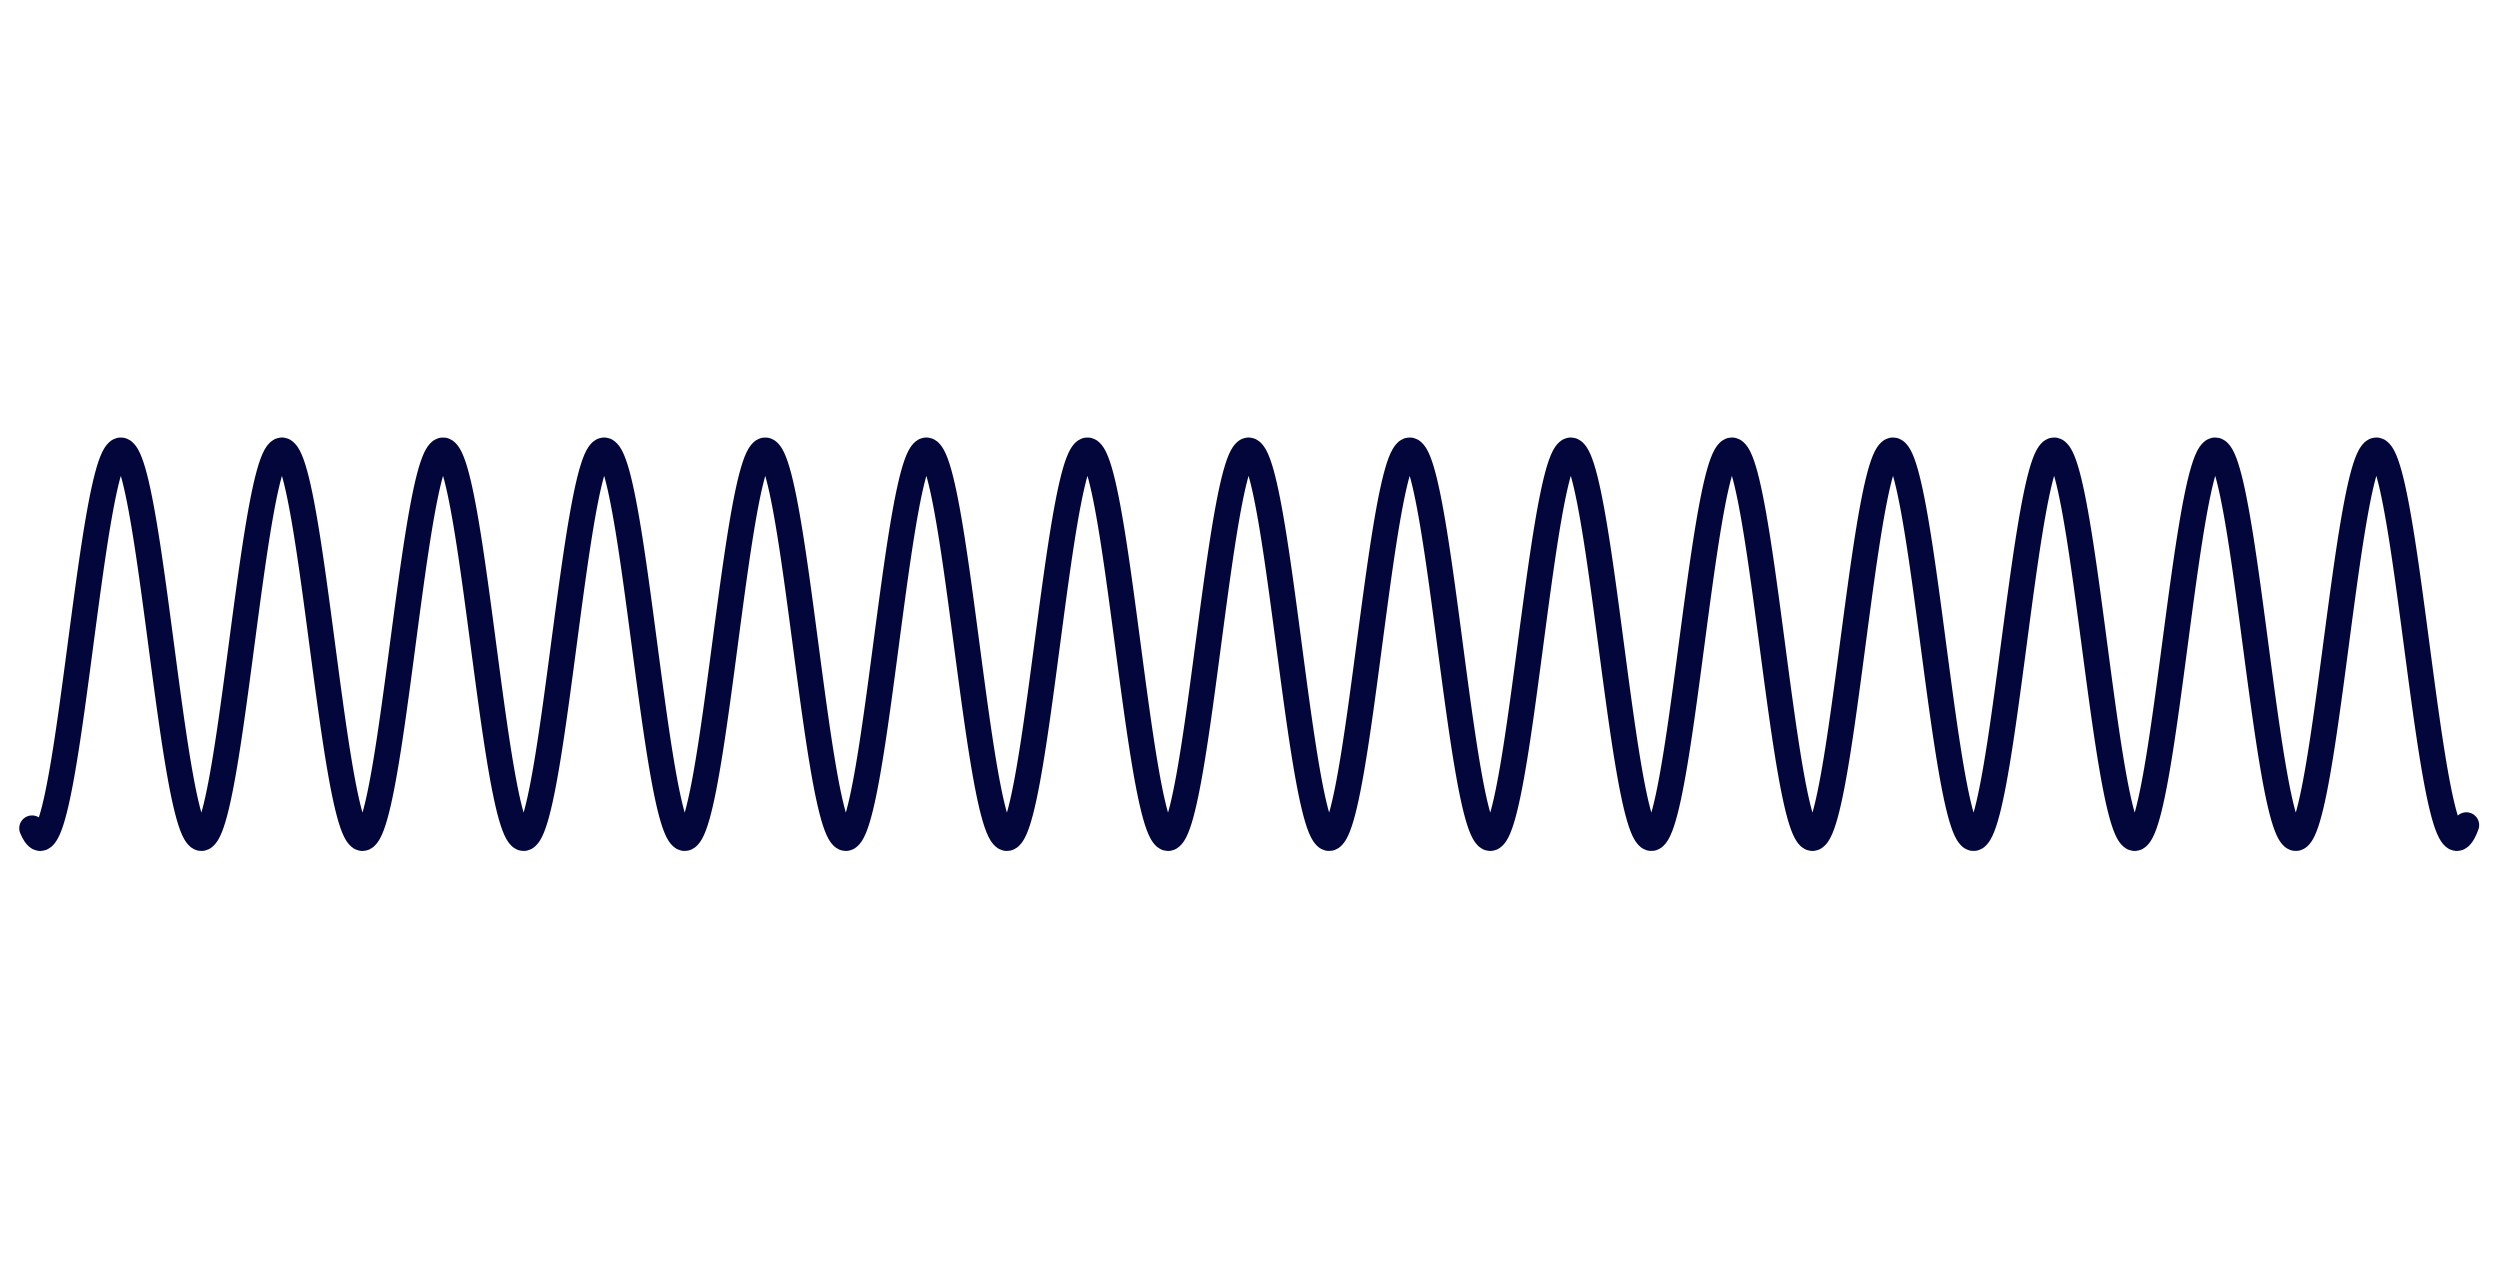 <svg version="1.1" xmlns="http://www.w3.org/2000/svg" xmlns:xlink="http://www.w3.org/1999/xlink" width="1560" height="804"><defs/><g><path fill="none" stroke="#02063B" paint-order="fill stroke markers" d=" M 20 516.827 L 21 518.986 L 22 520.688 L 23 521.927 L 24 522.697 L 25 522.996 L 26 522.822 L 27 522.177 L 28 521.062 L 29 519.483 L 30 517.444 L 31 514.955 L 32 512.025 L 33 508.665 L 34 504.889 L 35 500.711 L 36 496.147 L 37 491.216 L 38 485.936 L 39 480.328 L 40 474.415 L 41 468.219 L 42 461.764 L 43 455.076 L 44 448.181 L 45 441.105 L 46 433.877 L 47 426.524 L 48 419.076 L 49 411.56 L 50 404.008 L 51 396.447 L 52 388.908 L 53 381.421 L 54 374.013 L 55 366.715 L 56 359.555 L 57 352.561 L 58 345.759 L 59 339.178 L 60 332.841 L 61 326.775 L 62 321.002 L 63 315.546 L 64 310.427 L 65 305.666 L 66 301.281 L 67 297.289 L 68 293.706 L 69 290.546 L 70 287.822 L 71 285.543 L 72 283.719 L 73 282.357 L 74 281.462 L 75 281.037 L 76 281.086 L 77 281.606 L 78 282.596 L 79 284.053 L 80 285.97 L 81 288.341 L 82 291.155 L 83 294.402 L 84 298.069 L 85 302.142 L 86 306.605 L 87 311.44 L 88 316.63 L 89 322.152 L 90 327.986 L 91 334.11 L 92 340.498 L 93 347.127 L 94 353.97 L 95 361 L 96 368.191 L 97 375.513 L 98 382.939 L 99 390.44 L 100 397.985 L 101 405.547 L 102 413.094 L 103 420.598 L 104 428.03 L 105 435.359 L 106 442.559 L 107 449.6 L 108 456.455 L 109 463.098 L 110 469.502 L 111 475.642 L 112 481.495 L 113 487.038 L 114 492.248 L 115 497.106 L 116 501.593 L 117 505.69 L 118 509.383 L 119 512.657 L 120 515.498 L 121 517.896 L 122 519.842 L 123 521.327 L 124 522.346 L 125 522.896 L 126 522.973 L 127 522.578 L 128 521.712 L 129 520.379 L 130 518.583 L 131 516.332 L 132 513.635 L 133 510.502 L 134 506.945 L 135 502.978 L 136 498.617 L 137 493.879 L 138 488.781 L 139 483.345 L 140 477.592 L 141 471.543 L 142 465.222 L 143 458.655 L 144 451.866 L 145 444.883 L 146 437.732 L 147 430.442 L 148 423.041 L 149 415.557 L 150 408.021 L 151 400.461 L 152 392.907 L 153 385.388 L 154 377.935 L 155 370.575 L 156 363.338 L 157 356.252 L 158 349.345 L 159 342.643 L 160 336.173 L 161 329.961 L 162 324.029 L 163 318.402 L 164 313.101 L 165 308.148 L 166 303.561 L 167 299.359 L 168 295.557 L 169 292.171 L 170 289.214 L 171 286.697 L 172 284.63 L 173 283.022 L 174 281.878 L 175 281.204 L 176 281.001 L 177 281.271 L 178 282.012 L 179 283.222 L 180 284.895 L 181 287.026 L 182 289.606 L 183 292.625 L 184 296.07 L 185 299.93 L 186 304.188 L 187 308.828 L 188 313.832 L 189 319.18 L 190 324.851 L 191 330.824 L 192 337.075 L 193 343.579 L 194 350.311 L 195 357.246 L 196 364.355 L 197 371.611 L 198 378.985 L 199 386.45 L 200 393.975 L 201 401.532 L 202 409.09 L 203 416.621 L 204 424.094 L 205 431.482 L 206 438.754 L 207 445.883 L 208 452.84 L 209 459.599 L 210 466.133 L 211 472.416 L 212 478.425 L 213 484.135 L 214 489.524 L 215 494.572 L 216 499.258 L 217 503.564 L 218 507.474 L 219 510.972 L 220 514.044 L 221 516.679 L 222 518.866 L 223 520.596 L 224 521.863 L 225 522.663 L 226 522.991 L 227 522.847 L 228 522.231 L 229 521.145 L 230 519.594 L 231 517.584 L 232 515.122 L 233 512.219 L 234 508.885 L 235 505.134 L 236 500.981 L 237 496.44 L 238 491.531 L 239 486.273 L 240 480.685 L 241 474.79 L 242 468.611 L 243 462.171 L 244 455.497 L 245 448.614 L 246 441.548 L 247 434.329 L 248 426.983 L 249 419.539 L 250 412.027 L 251 404.476 L 252 396.915 L 253 389.374 L 254 381.882 L 255 374.469 L 256 367.164 L 257 359.994 L 258 352.989 L 259 346.174 L 260 339.578 L 261 333.226 L 262 327.142 L 263 321.351 L 264 315.874 L 265 310.734 L 266 305.95 L 267 301.541 L 268 297.525 L 269 293.916 L 270 290.73 L 271 287.978 L 272 285.671 L 273 283.818 L 274 282.428 L 275 281.504 L 276 281.05 L 277 281.069 L 278 281.56 L 279 282.521 L 280 283.949 L 281 285.838 L 282 288.181 L 283 290.968 L 284 294.188 L 285 297.83 L 286 301.878 L 287 306.318 L 288 311.131 L 289 316.298 L 290 321.801 L 291 327.616 L 292 333.723 L 293 340.095 L 294 346.71 L 295 353.54 L 296 360.56 L 297 367.741 L 298 375.057 L 299 382.477 L 300 389.974 L 301 397.517 L 302 405.078 L 303 412.628 L 304 420.135 L 305 427.572 L 306 434.909 L 307 442.117 L 308 449.169 L 309 456.037 L 310 462.693 L 311 469.113 L 312 475.27 L 313 481.142 L 314 486.704 L 315 491.936 L 316 496.816 L 317 501.326 L 318 505.448 L 319 509.167 L 320 512.466 L 321 515.335 L 322 517.761 L 323 519.734 L 324 521.249 L 325 522.297 L 326 522.876 L 327 522.982 L 328 522.616 L 329 521.78 L 330 520.475 L 331 518.708 L 332 516.485 L 333 513.815 L 334 510.708 L 335 507.177 L 336 503.235 L 337 498.898 L 338 494.183 L 339 489.107 L 340 483.691 L 341 477.957 L 342 471.925 L 343 465.621 L 344 459.068 L 345 452.293 L 346 445.321 L 347 438.179 L 348 430.897 L 349 423.502 L 350 416.022 L 351 408.488 L 352 400.929 L 353 393.374 L 354 385.852 L 355 378.394 L 356 371.028 L 357 363.782 L 358 356.686 L 359 349.767 L 360 343.052 L 361 336.567 L 362 330.337 L 363 324.388 L 364 318.741 L 365 313.42 L 366 308.444 L 367 303.834 L 368 299.607 L 369 295.78 L 370 292.368 L 371 289.384 L 372 286.84 L 373 284.745 L 374 283.108 L 375 281.936 L 376 281.232 L 377 281 L 378 281.24 L 379 281.952 L 380 283.133 L 381 284.778 L 382 286.881 L 383 289.433 L 384 292.425 L 385 295.845 L 386 299.679 L 387 303.913 L 388 308.53 L 389 313.511 L 390 318.839 L 391 324.491 L 392 330.446 L 393 336.68 L 394 343.169 L 395 349.888 L 396 356.811 L 397 363.91 L 398 371.157 L 399 378.526 L 400 385.985 L 401 393.508 L 402 401.063 L 403 408.623 L 404 416.156 L 405 423.634 L 406 431.027 L 407 438.308 L 408 445.446 L 409 452.415 L 410 459.187 L 411 465.735 L 412 472.035 L 413 478.061 L 414 483.79 L 415 489.2 L 416 494.27 L 417 498.979 L 418 503.309 L 419 507.244 L 420 510.767 L 421 513.866 L 422 516.528 L 423 518.743 L 424 520.502 L 425 521.799 L 426 522.627 L 427 522.984 L 428 522.869 L 429 522.282 L 430 521.226 L 431 519.703 L 432 517.721 L 433 515.288 L 434 512.411 L 435 509.104 L 436 505.379 L 437 501.249 L 438 496.732 L 439 491.846 L 440 486.608 L 441 481.04 L 442 475.163 L 443 469.001 L 444 462.577 L 445 455.916 L 446 449.045 L 447 441.991 L 448 434.78 L 449 427.441 L 450 420.002 L 451 412.494 L 452 404.944 L 453 397.383 L 454 389.84 L 455 382.344 L 456 374.926 L 457 367.612 L 458 360.434 L 459 353.417 L 460 346.59 L 461 339.98 L 462 333.612 L 463 327.511 L 464 321.7 L 465 316.204 L 466 311.042 L 467 306.235 L 468 301.803 L 469 297.762 L 470 294.127 L 471 290.914 L 472 288.135 L 473 285.801 L 474 283.92 L 475 282.5 L 476 281.547 L 477 281.064 L 478 281.054 L 479 281.516 L 480 282.448 L 481 283.847 L 482 285.708 L 483 288.023 L 484 290.782 L 485 293.976 L 486 297.592 L 487 301.616 L 488 306.032 L 489 310.822 L 490 315.968 L 491 321.451 L 492 327.248 L 493 333.336 L 494 339.693 L 495 346.294 L 496 353.111 L 497 360.12 L 498 367.292 L 499 374.6 L 500 382.015 L 501 389.508 L 502 397.049 L 503 404.61 L 504 412.161 L 505 419.672 L 506 427.114 L 507 434.458 L 508 441.675 L 509 448.737 L 510 455.617 L 511 462.288 L 512 468.723 L 513 474.897 L 514 480.787 L 515 486.369 L 516 491.622 L 517 496.524 L 518 501.058 L 519 505.205 L 520 508.948 L 521 512.274 L 522 515.17 L 523 517.623 L 524 519.626 L 525 521.168 L 526 522.246 L 527 522.853 L 528 522.989 L 529 522.653 L 530 521.845 L 531 520.569 L 532 518.831 L 533 516.636 L 534 513.993 L 535 510.913 L 536 507.408 L 537 503.491 L 538 499.178 L 539 494.485 L 540 489.432 L 541 484.036 L 542 478.321 L 543 472.307 L 544 466.019 L 545 459.481 L 546 452.718 L 547 445.758 L 548 438.626 L 549 431.352 L 550 423.962 L 551 416.487 L 552 408.956 L 553 401.397 L 554 393.841 L 555 386.317 L 556 378.853 L 557 371.481 L 558 364.227 L 559 357.121 L 560 350.19 L 561 343.461 L 562 336.961 L 563 330.715 L 564 324.748 L 565 319.082 L 566 313.74 L 567 308.742 L 568 304.109 L 569 299.858 L 570 296.005 L 571 292.567 L 572 289.556 L 573 286.984 L 574 284.861 L 575 283.196 L 576 281.995 L 577 281.262 L 578 281.001 L 579 281.212 L 580 281.895 L 581 283.047 L 582 284.663 L 583 286.738 L 584 289.262 L 585 292.227 L 586 295.621 L 587 299.43 L 588 303.639 L 589 308.233 L 590 313.193 L 591 318.499 L 592 324.132 L 593 330.069 L 594 336.286 L 595 342.76 L 596 349.466 L 597 356.377 L 598 363.465 L 599 370.705 L 600 378.066 L 601 385.521 L 602 393.041 L 603 400.595 L 604 408.155 L 605 415.691 L 606 423.173 L 607 430.573 L 608 437.861 L 609 445.009 L 610 451.989 L 611 458.774 L 612 465.337 L 613 471.653 L 614 477.696 L 615 483.445 L 616 488.875 L 617 493.966 L 618 498.698 L 619 503.052 L 620 507.012 L 621 510.561 L 622 513.687 L 623 516.376 L 624 518.619 L 625 520.407 L 626 521.732 L 627 522.589 L 628 522.976 L 629 522.89 L 630 522.332 L 631 521.305 L 632 519.811 L 633 517.857 L 634 515.451 L 635 512.602 L 636 509.321 L 637 505.621 L 638 501.516 L 639 497.023 L 640 492.159 L 641 486.942 L 642 481.394 L 643 475.536 L 644 469.39 L 645 462.982 L 646 456.335 L 647 449.477 L 648 442.432 L 649 435.23 L 650 427.898 L 651 420.465 L 652 412.96 L 653 405.412 L 654 397.851 L 655 390.306 L 656 382.807 L 657 375.382 L 658 368.062 L 659 360.874 L 660 353.846 L 661 347.007 L 662 340.383 L 663 333.999 L 664 327.88 L 665 322.051 L 666 316.534 L 667 311.351 L 668 306.522 L 669 302.066 L 670 298 L 671 294.34 L 672 291.101 L 673 288.295 L 674 285.932 L 675 284.023 L 676 282.575 L 677 281.592 L 678 281.081 L 679 281.041 L 680 281.474 L 681 282.377 L 682 283.747 L 683 285.579 L 684 287.866 L 685 290.599 L 686 293.766 L 687 297.356 L 688 301.355 L 689 305.747 L 690 310.515 L 691 315.64 L 692 321.102 L 693 326.88 L 694 332.951 L 695 339.292 L 696 345.878 L 697 352.683 L 698 359.681 L 699 366.844 L 700 374.144 L 701 381.553 L 702 389.042 L 703 396.581 L 704 404.142 L 705 411.694 L 706 419.208 L 707 426.656 L 708 434.007 L 709 441.232 L 710 448.305 L 711 455.197 L 712 461.881 L 713 468.331 L 714 474.523 L 715 480.431 L 716 486.033 L 717 491.306 L 718 496.231 L 719 500.788 L 720 504.959 L 721 508.728 L 722 512.081 L 723 515.003 L 724 517.485 L 725 519.515 L 726 521.086 L 727 522.193 L 728 522.829 L 729 522.995 L 730 522.687 L 731 521.909 L 732 520.662 L 733 518.952 L 734 516.785 L 735 514.17 L 736 511.116 L 737 507.637 L 738 503.745 L 739 499.456 L 740 494.787 L 741 489.755 L 742 484.38 L 743 478.684 L 744 472.688 L 745 466.416 L 746 459.893 L 747 453.143 L 748 446.194 L 749 439.072 L 750 431.806 L 751 424.423 L 752 416.952 L 753 409.424 L 754 401.866 L 755 394.308 L 756 386.781 L 757 379.313 L 758 371.934 L 759 364.672 L 760 357.556 L 761 350.614 L 762 343.872 L 763 337.357 L 764 331.094 L 765 325.109 L 766 319.423 L 767 314.061 L 768 309.041 L 769 304.385 L 770 300.109 L 771 296.232 L 772 292.768 L 773 289.73 L 774 287.131 L 775 284.98 L 776 283.286 L 777 282.056 L 778 281.294 L 779 281.003 L 780 281.185 L 781 281.839 L 782 282.962 L 783 284.55 L 784 286.596 L 785 289.093 L 786 292.031 L 787 295.398 L 788 299.182 L 789 303.367 L 790 307.938 L 791 312.875 L 792 318.161 L 793 323.774 L 794 329.693 L 795 335.893 L 796 342.352 L 797 349.044 L 798 355.943 L 799 363.022 L 800 370.253 L 801 377.607 L 802 385.057 L 803 392.574 L 804 400.127 L 805 407.687 L 806 415.225 L 807 422.712 L 808 430.117 L 809 437.413 L 810 444.571 L 811 451.562 L 812 458.36 L 813 464.937 L 814 471.269 L 815 477.33 L 816 483.098 L 817 488.548 L 818 493.661 L 819 498.415 L 820 502.794 L 821 506.778 L 822 510.354 L 823 513.506 L 824 516.223 L 825 518.493 L 826 520.309 L 827 521.663 L 828 522.55 L 829 522.966 L 830 522.909 L 831 522.381 L 832 521.382 L 833 519.917 L 834 517.992 L 835 515.613 L 836 512.791 L 837 509.537 L 838 505.862 L 839 501.782 L 840 497.312 L 841 492.47 L 842 487.275 L 843 481.747 L 844 475.907 L 845 469.779 L 846 463.386 L 847 456.753 L 848 449.907 L 849 442.873 L 850 435.68 L 851 428.356 L 852 420.928 L 853 413.427 L 854 405.88 L 855 398.319 L 856 390.772 L 857 383.269 L 858 375.839 L 859 368.512 L 860 361.315 L 861 354.276 L 862 347.425 L 863 340.786 L 864 334.387 L 865 328.251 L 866 322.403 L 867 316.867 L 868 311.662 L 869 306.811 L 870 302.331 L 871 298.24 L 872 294.555 L 873 291.289 L 874 288.456 L 875 286.065 L 876 284.128 L 877 282.651 L 878 281.64 L 879 281.099 L 880 281.03 L 881 281.433 L 882 282.307 L 883 283.649 L 884 285.453 L 885 287.712 L 886 290.417 L 887 293.558 L 888 297.122 L 889 301.096 L 890 305.464 L 891 310.209 L 892 315.312 L 893 320.754 L 894 326.513 L 895 332.567 L 896 338.892 L 897 345.464 L 898 352.256 L 899 359.243 L 900 366.396 L 901 373.689 L 902 381.092 L 903 388.576 L 904 396.114 L 905 403.674 L 906 411.227 L 907 418.745 L 908 426.197 L 909 433.555 L 910 440.789 L 911 447.872 L 912 454.776 L 913 461.474 L 914 467.939 L 915 474.147 L 916 480.074 L 917 485.695 L 918 490.99 L 919 495.937 L 920 500.517 L 921 504.713 L 922 508.507 L 923 511.886 L 924 514.835 L 925 517.344 L 926 519.402 L 927 521.002 L 928 522.138 L 929 522.804 L 930 522.998 L 931 522.72 L 932 521.971 L 933 520.753 L 934 519.071 L 935 516.932 L 936 514.344 L 937 511.318 L 938 507.865 L 939 503.998 L 940 499.733 L 941 495.087 L 942 490.076 L 943 484.722 L 944 479.045 L 945 473.067 L 946 466.812 L 947 460.303 L 948 453.567 L 949 446.63 L 950 439.518 L 951 432.259 L 952 424.883 L 953 417.417 L 954 409.891 L 955 402.334 L 956 394.776 L 957 387.246 L 958 379.773 L 959 372.388 L 960 365.118 L 961 357.992 L 962 351.038 L 963 344.283 L 964 337.753 L 965 331.474 L 966 325.471 L 967 319.766 L 968 314.383 L 969 309.342 L 970 304.662 L 971 300.363 L 972 296.46 L 973 292.97 L 974 289.905 L 975 287.279 L 976 285.1 L 977 283.377 L 978 282.118 L 979 281.327 L 980 281.007 L 981 281.16 L 982 281.785 L 983 282.879 L 984 284.438 L 985 286.456 L 986 288.925 L 987 291.836 L 988 295.178 L 989 298.936 L 990 303.097 L 991 307.644 L 992 312.559 L 993 317.824 L 994 323.417 L 995 329.318 L 996 335.502 L 997 341.945 L 998 348.624 L 999 355.51 L 1000 362.579 L 1001 369.801 L 1002 377.149 L 1003 384.594 L 1004 392.107 L 1005 399.658 L 1006 407.219 L 1007 414.76 L 1008 422.25 L 1009 429.661 L 1010 436.965 L 1011 444.132 L 1012 451.134 L 1013 457.945 L 1014 464.537 L 1015 470.885 L 1016 476.963 L 1017 482.75 L 1018 488.22 L 1019 493.354 L 1020 498.132 L 1021 502.534 L 1022 506.543 L 1023 510.144 L 1024 513.323 L 1025 516.067 L 1026 518.366 L 1027 520.21 L 1028 521.593 L 1029 522.509 L 1030 522.954 L 1031 522.927 L 1032 522.427 L 1033 521.457 L 1034 520.021 L 1035 518.124 L 1036 515.774 L 1037 512.979 L 1038 509.751 L 1039 506.102 L 1040 502.046 L 1041 497.6 L 1042 492.781 L 1043 487.607 L 1044 482.099 L 1045 476.278 L 1046 470.166 L 1047 463.789 L 1048 457.171 L 1049 450.337 L 1050 443.314 L 1051 436.13 L 1052 428.813 L 1053 421.39 L 1054 413.893 L 1055 406.348 L 1056 398.787 L 1057 391.239 L 1058 383.732 L 1059 376.297 L 1060 368.962 L 1061 361.756 L 1062 354.707 L 1063 347.843 L 1064 341.191 L 1065 334.775 L 1066 328.623 L 1067 322.757 L 1068 317.2 L 1069 311.975 L 1070 307.101 L 1071 302.597 L 1072 298.482 L 1073 294.771 L 1074 291.479 L 1075 288.618 L 1076 286.2 L 1077 284.235 L 1078 282.729 L 1079 281.689 L 1080 281.118 L 1081 281.02 L 1082 281.394 L 1083 282.24 L 1084 283.552 L 1085 285.328 L 1086 287.559 L 1087 290.236 L 1088 293.351 L 1089 296.889 L 1090 300.838 L 1091 305.182 L 1092 309.904 L 1093 314.986 L 1094 320.408 L 1095 326.148 L 1096 332.184 L 1097 338.493 L 1098 345.05 L 1099 351.83 L 1100 358.805 L 1101 365.949 L 1102 373.233 L 1103 380.631 L 1104 388.111 L 1105 395.646 L 1106 403.205 L 1107 410.76 L 1108 418.281 L 1109 425.738 L 1110 433.102 L 1111 440.345 L 1112 447.438 L 1113 454.354 L 1114 461.065 L 1115 467.546 L 1116 473.771 L 1117 479.715 L 1118 485.356 L 1119 490.672 L 1120 495.641 L 1121 500.244 L 1122 504.464 L 1123 508.284 L 1124 511.689 L 1125 514.665 L 1126 517.202 L 1127 519.288 L 1128 520.917 L 1129 522.081 L 1130 522.776 L 1131 523 L 1132 522.751 L 1133 522.031 L 1134 520.842 L 1135 519.188 L 1136 517.078 L 1137 514.517 L 1138 511.518 L 1139 508.091 L 1140 504.249 L 1141 500.009 L 1142 495.385 L 1143 490.397 L 1144 485.064 L 1145 479.406 L 1146 473.446 L 1147 467.207 L 1148 460.713 L 1149 453.99 L 1150 447.065 L 1151 439.963 L 1152 432.713 L 1153 425.343 L 1154 417.881 L 1155 410.358 L 1156 402.802 L 1157 395.243 L 1158 387.711 L 1159 380.234 L 1160 372.842 L 1161 365.564 L 1162 358.429 L 1163 351.463 L 1164 344.695 L 1165 338.151 L 1166 331.855 L 1167 325.834 L 1168 320.111 L 1169 314.707 L 1170 309.644 L 1171 304.941 L 1172 300.618 L 1173 296.69 L 1174 293.174 L 1175 290.083 L 1176 287.428 L 1177 285.222 L 1178 283.471 L 1179 282.183 L 1180 281.363 L 1181 281.013 L 1182 281.137 L 1183 281.732 L 1184 282.797 L 1185 284.328 L 1186 286.318 L 1187 288.76 L 1188 291.644 L 1189 294.958 L 1190 298.691 L 1191 302.828 L 1192 307.351 L 1193 312.244 L 1194 317.488 L 1195 323.062 L 1196 328.944 L 1197 335.111 L 1198 341.539 L 1199 348.204 L 1200 355.078 L 1201 362.136 L 1202 369.35 L 1203 376.691 L 1204 384.131 L 1205 391.64 L 1206 399.19 L 1207 406.751 L 1208 414.294 L 1209 421.788 L 1210 429.205 L 1211 436.516 L 1212 443.692 L 1213 450.706 L 1214 457.529 L 1215 464.135 L 1216 470.499 L 1217 476.595 L 1218 482.4 L 1219 487.891 L 1220 493.047 L 1221 497.847 L 1222 502.272 L 1223 506.307 L 1224 509.933 L 1225 513.139 L 1226 515.91 L 1227 518.237 L 1228 520.109 L 1229 521.521 L 1230 522.466 L 1231 522.94 L 1232 522.942 L 1233 522.472 L 1234 521.531 L 1235 520.124 L 1236 518.255 L 1237 515.932 L 1238 513.165 L 1239 509.963 L 1240 506.34 L 1241 502.309 L 1242 497.887 L 1243 493.09 L 1244 487.937 L 1245 482.449 L 1246 476.647 L 1247 470.553 L 1248 464.191 L 1249 457.587 L 1250 450.766 L 1251 443.754 L 1252 436.579 L 1253 429.269 L 1254 421.853 L 1255 414.359 L 1256 406.817 L 1257 399.256 L 1258 391.705 L 1259 384.195 L 1260 376.755 L 1261 369.413 L 1262 362.198 L 1263 355.139 L 1264 348.262 L 1265 341.596 L 1266 335.165 L 1267 328.996 L 1268 323.111 L 1269 317.535 L 1270 312.288 L 1271 307.392 L 1272 302.865 L 1273 298.725 L 1274 294.989 L 1275 291.67 L 1276 288.783 L 1277 286.337 L 1278 284.343 L 1279 282.809 L 1280 281.739 L 1281 281.14 L 1282 281.013 L 1283 281.357 L 1284 282.174 L 1285 283.458 L 1286 285.204 L 1287 287.407 L 1288 290.058 L 1289 293.145 L 1290 296.658 L 1291 300.582 L 1292 304.902 L 1293 309.601 L 1294 314.661 L 1295 320.063 L 1296 325.784 L 1297 331.802 L 1298 338.095 L 1299 344.637 L 1300 351.404 L 1301 358.368 L 1302 365.502 L 1303 372.779 L 1304 380.17 L 1305 387.646 L 1306 395.178 L 1307 402.737 L 1308 410.293 L 1309 417.817 L 1310 425.278 L 1311 432.649 L 1312 439.901 L 1313 447.004 L 1314 453.931 L 1315 460.656 L 1316 467.152 L 1317 473.393 L 1318 479.356 L 1319 485.016 L 1320 490.352 L 1321 495.343 L 1322 499.97 L 1323 504.214 L 1324 508.059 L 1325 511.49 L 1326 514.493 L 1327 517.057 L 1328 519.172 L 1329 520.829 L 1330 522.022 L 1331 522.747 L 1332 523 L 1333 522.78 L 1334 522.089 L 1335 520.929 L 1336 519.304 L 1337 517.221 L 1338 514.689 L 1339 511.716 L 1340 508.315 L 1341 504.499 L 1342 500.282 L 1343 495.682 L 1344 490.716 L 1345 485.403 L 1346 479.765 L 1347 473.823 L 1348 467.601 L 1349 461.122 L 1350 454.413 L 1351 447.499 L 1352 440.407 L 1353 433.165 L 1354 425.802 L 1355 418.346 L 1356 410.825 L 1357 403.271 L 1358 395.711 L 1359 388.176 L 1360 380.695 L 1361 373.297 L 1362 366.011 L 1363 358.866 L 1364 351.889 L 1365 345.108 L 1366 338.549 L 1367 332.238 L 1368 326.199 L 1369 320.456 L 1370 315.032 L 1371 309.947 L 1372 305.222 L 1373 300.874 L 1374 296.922 L 1375 293.38 L 1376 290.262 L 1377 287.58 L 1378 285.345 L 1379 283.566 L 1380 282.249 L 1381 281.4 L 1382 281.021 L 1383 281.116 L 1384 281.682 L 1385 282.718 L 1386 284.22 L 1387 286.181 L 1388 288.595 L 1389 291.452 L 1390 294.741 L 1391 298.448 L 1392 302.56 L 1393 307.06 L 1394 311.931 L 1395 317.153 L 1396 322.707 L 1397 328.571 L 1398 334.721 L 1399 341.134 L 1400 347.785 L 1401 354.647 L 1402 361.694 L 1403 368.899 L 1404 376.233 L 1405 383.667 L 1406 391.174 L 1407 398.722 L 1408 406.283 L 1409 413.828 L 1410 421.326 L 1411 428.749 L 1412 436.067 L 1413 443.252 L 1414 450.277 L 1415 457.112 L 1416 463.733 L 1417 470.112 L 1418 476.226 L 1419 482.05 L 1420 487.561 L 1421 492.737 L 1422 497.56 L 1423 502.01 L 1424 506.068 L 1425 509.721 L 1426 512.953 L 1427 515.751 L 1428 518.106 L 1429 520.007 L 1430 521.447 L 1431 522.421 L 1432 522.924 L 1433 522.956 L 1434 522.515 L 1435 521.603 L 1436 520.224 L 1437 518.384 L 1438 516.089 L 1439 513.349 L 1440 510.174 L 1441 506.576 L 1442 502.57 L 1443 498.171 L 1444 493.397 L 1445 488.266 L 1446 482.798 L 1447 477.015 L 1448 470.938 L 1449 464.593 L 1450 458.003 L 1451 451.194 L 1452 444.193 L 1453 437.027 L 1454 429.725 L 1455 422.314 L 1456 414.824 L 1457 407.284 L 1458 399.724 L 1459 392.172 L 1460 384.659 L 1461 377.213 L 1462 369.864 L 1463 362.641 L 1464 355.571 L 1465 348.682 L 1466 342.002 L 1467 335.556 L 1468 329.37 L 1469 323.467 L 1470 317.871 L 1471 312.603 L 1472 307.685 L 1473 303.134 L 1474 298.97 L 1475 295.208 L 1476 291.863 L 1477 288.949 L 1478 286.475 L 1479 284.453 L 1480 282.89 L 1481 281.792 L 1482 281.163 L 1483 281.007 L 1484 281.322 L 1485 282.109 L 1486 283.365 L 1487 285.083 L 1488 287.258 L 1489 289.881 L 1490 292.942 L 1491 296.428 L 1492 300.327 L 1493 304.623 L 1494 309.3 L 1495 314.338 L 1496 319.718 L 1497 325.42 L 1498 331.421 L 1499 337.698 L 1500 344.225 L 1501 350.979 L 1502 357.931 L 1503 365.056 L 1504 372.325 L 1505 379.709 L 1506 387.181 L 1507 394.711 L 1508 402.269 L 1509 409.826 L 1510 417.352 L 1511 424.819 L 1512 432.196 L 1513 439.456 L 1514 446.569 L 1515 453.508 L 1516 460.246 L 1517 466.757 L 1518 473.014 L 1519 478.995 L 1520 484.675 L 1521 490.032 L 1522 495.045 L 1523 499.695 L 1524 503.963 L 1525 507.833 L 1526 511.29 L 1527 514.32 L 1528 516.912 L 1529 519.054 L 1530 520.74 L 1531 521.962 L 1532 522.716 L 1533 522.998 L 1534 522.807 L 1535 522.145 L 1536 521.014 L 1537 519.418 L 1538 517.364 L 1539 514.859" stroke-linecap="round" stroke-linejoin="round" stroke-miterlimit="10" stroke-width="16"/></g></svg>